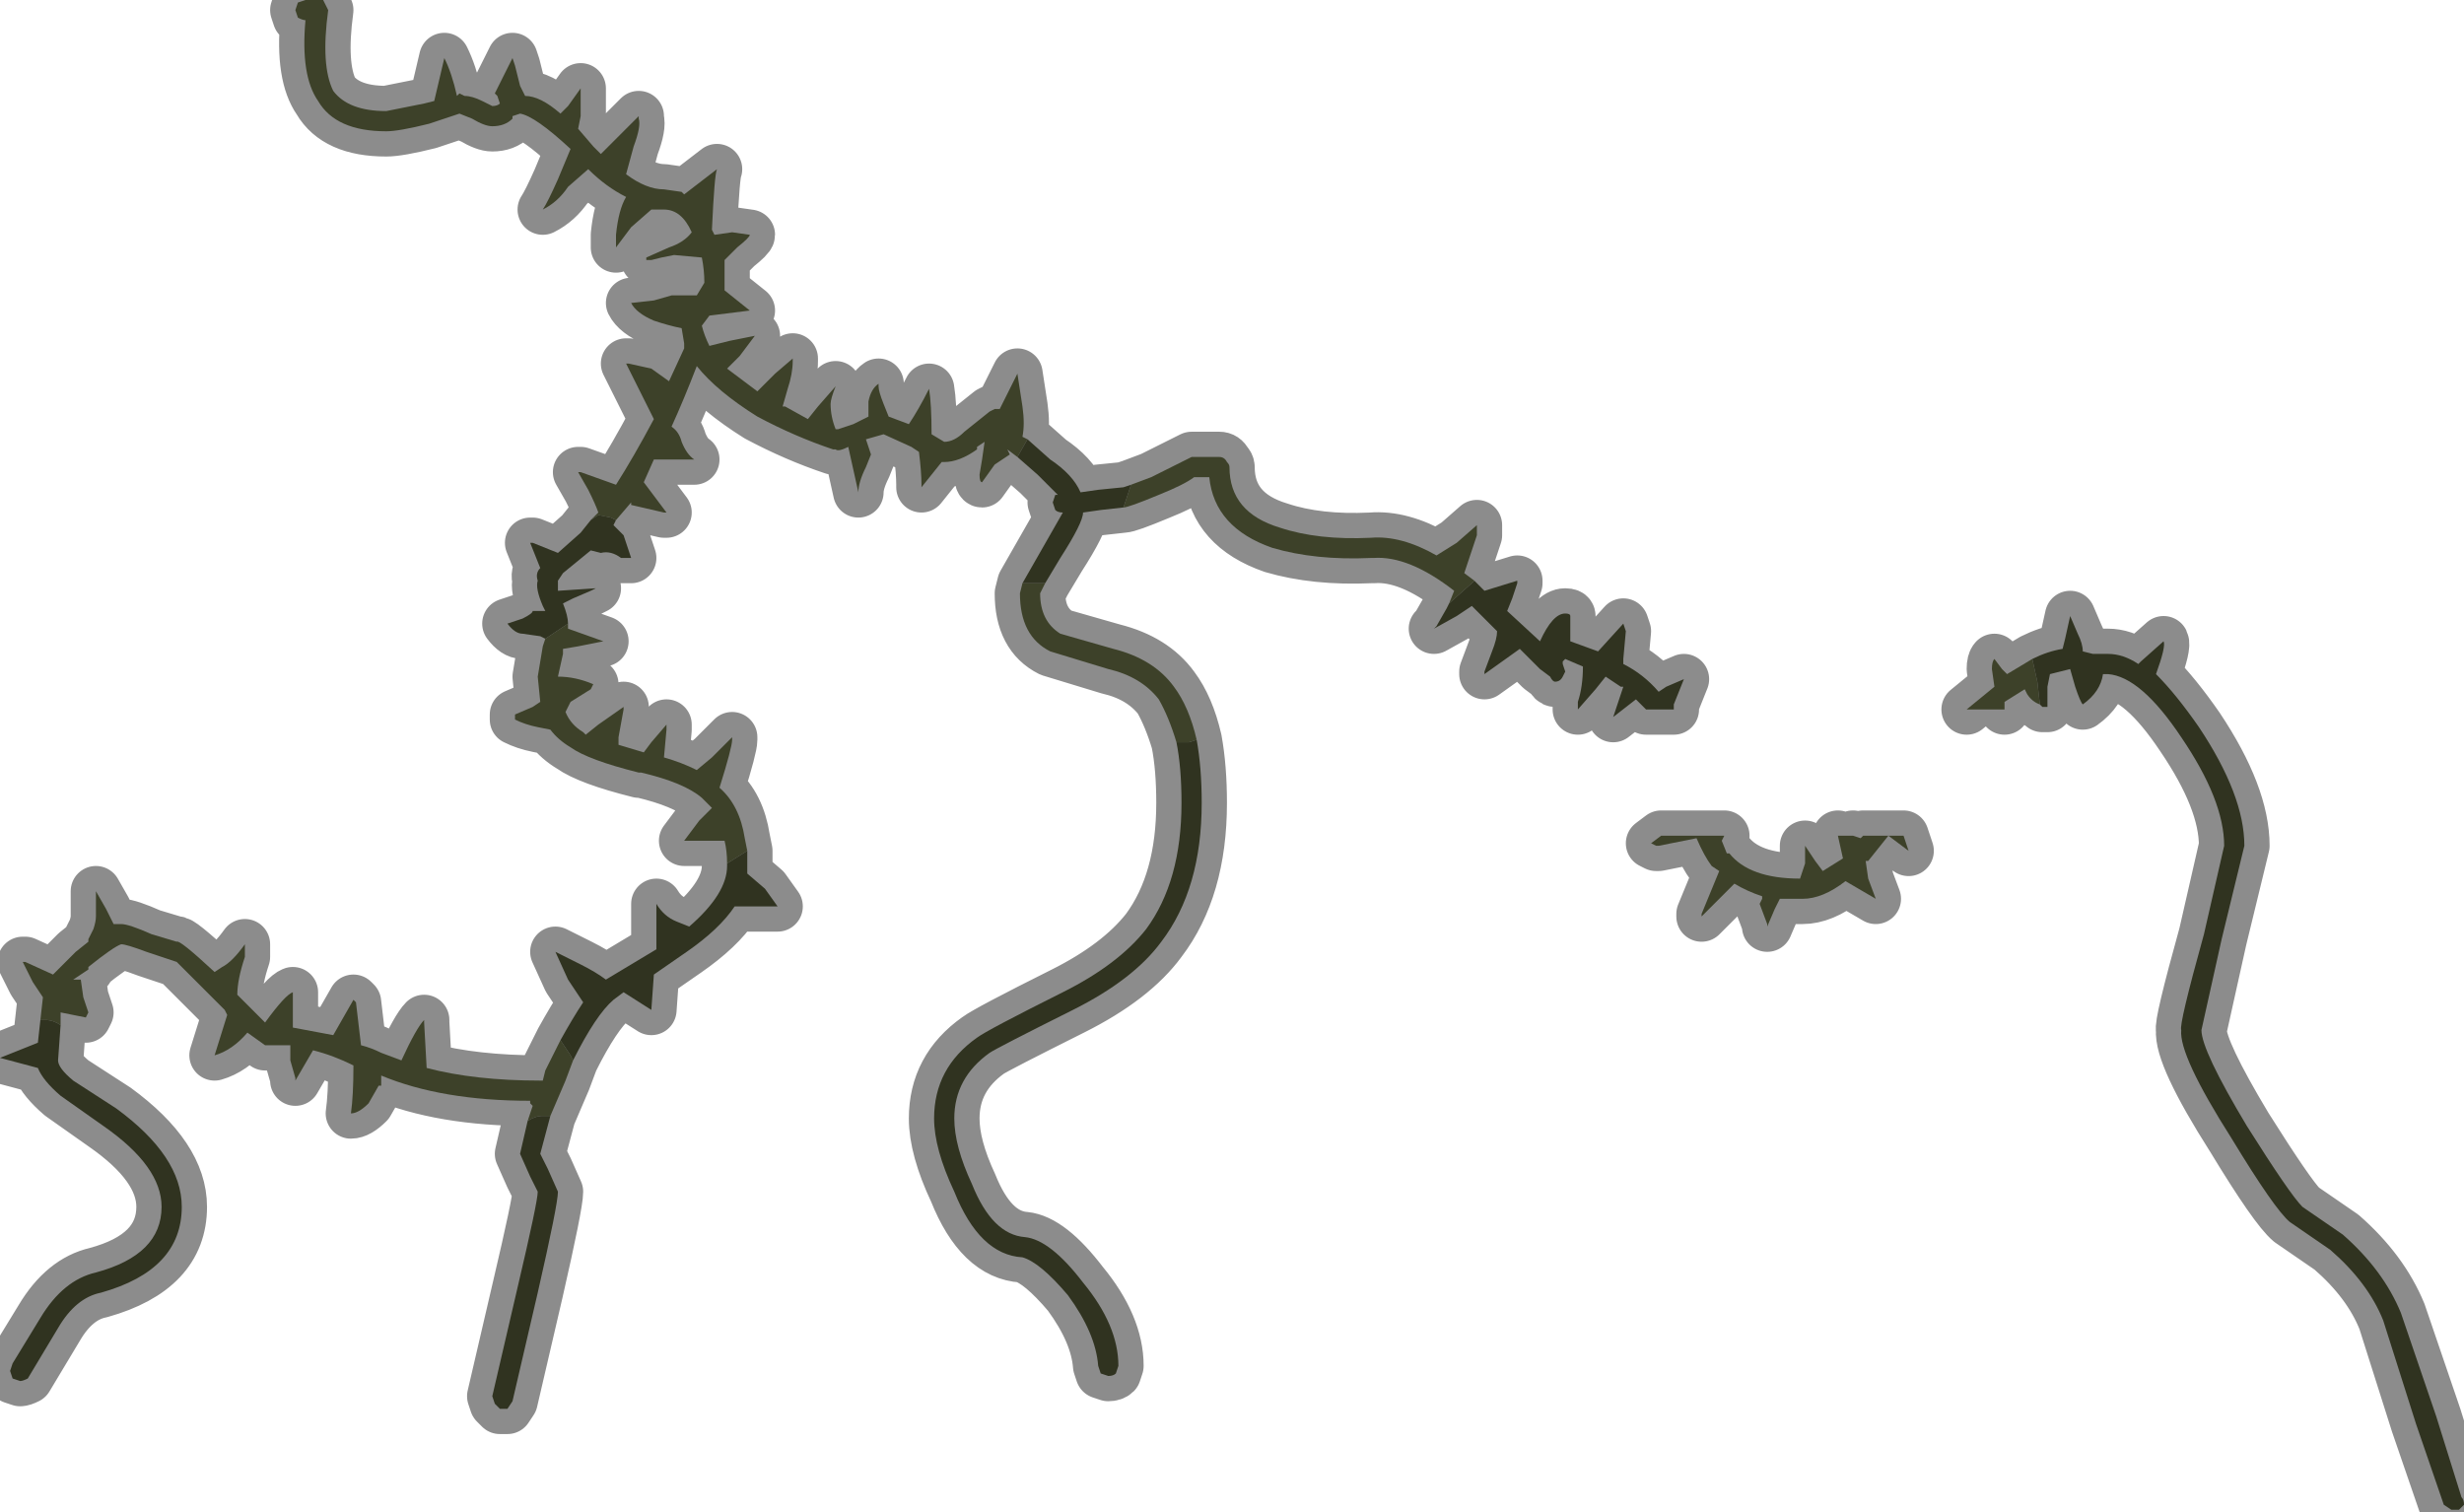 <?xml version="1.0" encoding="UTF-8" standalone="no"?>
<svg xmlns:xlink="http://www.w3.org/1999/xlink" height="29.95px" width="48.8px" xmlns="http://www.w3.org/2000/svg">
  <g transform="matrix(1.0, 0.0, 0.0, 1.0, 24.4, 14.95)">
    <path d="M-2.0 -5.35 L-1.6 -5.5 Q-1.1 -5.75 -0.9 -5.85 L-0.8 -5.9 -0.25 -5.9 Q-0.15 -5.9 -0.1 -5.8 -0.05 -5.75 -0.05 -5.7 -0.05 -4.8 0.95 -4.5 1.7 -4.25 2.75 -4.3 3.35 -4.35 4.05 -3.95 L4.45 -4.2 4.85 -4.55 4.85 -4.35 4.6 -3.6 4.8 -3.45 4.75 -3.4 4.3 -3.0 4.4 -3.25 Q3.5 -3.95 2.8 -3.9 L2.75 -3.9 Q1.65 -3.85 0.8 -4.1 -0.35 -4.5 -0.45 -5.5 L-0.75 -5.5 Q-0.95 -5.35 -1.45 -5.15 -2.05 -4.9 -2.15 -4.9 L-2.15 -4.9 -2.0 -5.35 M15.85 -1.9 L15.95 -1.45 16.0 -1.0 Q15.85 -1.05 15.75 -1.2 L15.7 -1.3 15.3 -1.05 15.3 -0.9 14.55 -0.9 15.1 -1.35 15.05 -1.7 Q15.05 -1.85 15.1 -1.9 L15.25 -1.7 15.35 -1.6 15.85 -1.9 M12.3 1.6 L12.45 1.65 12.5 1.6 13.3 1.6 13.4 1.9 13.0 1.6 12.6 2.1 12.55 2.1 12.6 2.45 12.75 2.85 12.15 2.5 Q11.7 2.85 11.3 2.85 L10.85 2.85 10.75 3.05 10.6 3.4 10.6 3.35 10.45 2.95 10.5 2.85 10.5 2.8 Q10.2 2.7 9.95 2.55 L9.7 2.8 9.3 3.2 Q9.3 3.2 9.3 3.15 L9.65 2.3 9.5 2.2 Q9.35 2.0 9.2 1.65 L8.45 1.8 8.4 1.8 8.3 1.75 8.5 1.6 8.55 1.6 9.75 1.6 9.7 1.7 9.8 1.95 9.85 1.95 Q10.25 2.45 11.25 2.45 L11.35 2.15 11.35 1.8 11.55 2.1 11.7 2.3 12.1 2.05 12.0 1.6 12.3 1.6 M-12.7 -4.65 L-12.55 -4.8 Q-12.6 -4.95 -12.75 -5.25 L-12.95 -5.6 -12.9 -5.6 -12.2 -5.35 Q-11.85 -5.9 -11.45 -6.65 L-11.7 -7.15 -12.0 -7.75 -11.95 -7.75 -11.5 -7.65 -11.15 -7.4 -10.85 -8.05 -10.85 -8.15 -10.9 -8.45 Q-11.15 -8.5 -11.45 -8.6 -11.8 -8.75 -11.9 -8.95 L-11.45 -9.0 -11.1 -9.1 -10.6 -9.1 -10.45 -9.35 Q-10.45 -9.6 -10.5 -9.85 L-11.05 -9.9 -11.3 -9.85 -11.5 -9.8 Q-11.6 -9.8 -11.6 -9.8 L-11.6 -9.85 -11.15 -10.05 Q-10.85 -10.15 -10.7 -10.35 -10.9 -10.8 -11.25 -10.8 L-11.5 -10.8 -11.9 -10.45 -12.2 -10.05 -12.2 -10.3 Q-12.15 -10.8 -12.0 -11.05 -12.4 -11.25 -12.75 -11.6 L-13.15 -11.25 Q-13.35 -10.95 -13.65 -10.8 -13.55 -10.95 -13.35 -11.4 L-13.1 -12.0 Q-13.8 -12.65 -14.1 -12.7 L-14.25 -12.65 -14.25 -12.6 Q-14.4 -12.45 -14.65 -12.45 -14.8 -12.45 -15.05 -12.6 L-15.05 -12.6 -15.3 -12.7 -15.9 -12.5 Q-16.5 -12.35 -16.75 -12.35 -17.75 -12.35 -18.1 -12.95 -18.45 -13.45 -18.35 -14.55 -18.4 -14.55 -18.5 -14.6 L-18.55 -14.75 -18.5 -14.9 -18.35 -14.95 -18.1 -14.95 -18.0 -14.95 -17.95 -14.85 -17.9 -14.75 Q-18.05 -13.65 -17.8 -13.15 L-17.8 -13.15 Q-17.5 -12.75 -16.75 -12.75 L-16.0 -12.9 -16.0 -12.9 -15.8 -12.95 -15.6 -13.8 Q-15.45 -13.5 -15.35 -13.05 L-15.3 -13.1 -15.2 -13.05 Q-15.05 -13.05 -14.85 -12.95 L-14.65 -12.85 Q-14.55 -12.85 -14.5 -12.9 L-14.5 -12.9 -14.55 -13.05 -14.6 -13.1 -14.25 -13.8 -14.2 -13.65 -14.1 -13.25 -14.0 -13.05 Q-13.7 -13.05 -13.3 -12.7 L-13.15 -12.85 -12.9 -13.2 -12.9 -12.65 -12.95 -12.4 -12.65 -12.05 -12.5 -11.9 Q-12.05 -12.35 -11.75 -12.65 L-11.75 -12.6 Q-11.7 -12.45 -11.85 -12.05 L-12.0 -11.5 Q-11.6 -11.2 -11.25 -11.2 L-10.9 -11.15 -10.85 -11.1 -10.2 -11.6 Q-10.25 -11.5 -10.3 -10.4 L-10.25 -10.3 -9.9 -10.35 -9.55 -10.3 Q-9.55 -10.25 -9.8 -10.05 L-10.05 -9.8 -10.05 -9.2 -9.55 -8.8 -10.35 -8.7 -10.5 -8.5 Q-10.45 -8.3 -10.35 -8.1 L-9.95 -8.2 -9.45 -8.3 -9.75 -7.9 -10.0 -7.65 -9.4 -7.2 -9.05 -7.55 -8.7 -7.85 -8.7 -7.8 Q-8.7 -7.55 -8.8 -7.25 L-8.9 -6.9 -8.85 -6.9 -8.4 -6.65 -8.2 -6.9 -7.85 -7.3 Q-7.95 -7.05 -7.95 -6.95 -7.95 -6.7 -7.85 -6.45 L-7.8 -6.45 -7.5 -6.55 -7.5 -6.55 -7.2 -6.7 -7.2 -7.0 Q-7.15 -7.25 -7.0 -7.35 L-7.0 -7.3 Q-7.0 -7.2 -6.9 -6.95 L-6.8 -6.7 -6.4 -6.55 Q-6.2 -6.85 -6.0 -7.25 -5.95 -6.95 -5.95 -6.35 L-5.7 -6.2 Q-5.5 -6.2 -5.3 -6.4 L-5.3 -6.4 -4.8 -6.8 -4.7 -6.85 -4.6 -6.85 -4.25 -7.55 -4.15 -6.9 Q-4.1 -6.55 -4.15 -6.3 L-4.05 -6.25 -4.25 -5.9 -4.45 -6.05 -4.4 -5.95 -4.7 -5.75 -4.95 -5.4 Q-5.0 -5.4 -5.0 -5.55 L-4.95 -5.85 -4.9 -6.2 -5.05 -6.1 -5.05 -6.05 Q-5.4 -5.8 -5.7 -5.8 L-5.75 -5.8 -6.15 -5.3 -6.15 -5.35 Q-6.15 -5.6 -6.2 -6.0 L-6.35 -6.1 -6.9 -6.35 -7.25 -6.25 -7.15 -5.95 -7.25 -5.7 Q-7.4 -5.4 -7.4 -5.2 L-7.5 -5.65 -7.6 -6.1 Q-7.8 -6.0 -7.85 -6.05 L-7.9 -6.05 Q-8.65 -6.3 -9.4 -6.7 -10.2 -7.2 -10.6 -7.7 -10.85 -7.05 -11.1 -6.5 -10.95 -6.4 -10.9 -6.2 -10.8 -5.95 -10.65 -5.85 L-11.25 -5.85 -11.45 -5.85 -11.65 -5.4 -11.2 -4.8 -11.25 -4.8 -11.9 -4.95 -11.9 -5.0 -12.2 -4.65 -12.3 -4.7 -12.55 -4.75 -12.7 -4.65 M-13.15 -2.6 L-13.15 -2.5 -12.45 -2.25 -12.95 -2.15 -13.25 -2.1 -13.25 -2.0 -13.35 -1.55 Q-13.0 -1.55 -12.65 -1.4 L-12.7 -1.3 -13.1 -1.05 -13.2 -0.85 Q-13.1 -0.6 -12.85 -0.45 L-12.8 -0.4 -12.55 -0.6 -12.05 -0.95 -12.05 -0.9 -12.15 -0.35 -12.15 -0.2 -11.65 -0.05 -11.5 -0.25 -11.2 -0.6 -11.2 -0.5 -11.25 0.05 Q-10.9 0.15 -10.6 0.3 L-10.3 0.05 -9.9 -0.35 -9.9 -0.3 Q-9.9 -0.15 -10.15 0.65 -9.75 1.0 -9.65 1.65 L-9.6 1.9 -10.0 2.15 Q-10.0 1.9 -10.05 1.7 L-10.85 1.7 -10.55 1.3 -10.3 1.05 -10.5 0.85 -10.5 0.85 Q-10.85 0.55 -11.7 0.35 L-11.75 0.35 Q-12.75 0.1 -13.1 -0.15 -13.35 -0.3 -13.5 -0.5 L-13.75 -0.55 Q-14.0 -0.6 -14.2 -0.7 L-14.2 -0.8 -13.85 -0.95 -13.7 -1.05 -13.75 -1.55 -13.65 -2.15 -13.65 -2.15 -13.6 -2.3 -13.15 -2.6 M-13.05 6.05 L-13.2 6.45 -13.5 7.15 -13.65 7.15 Q-13.8 7.15 -13.95 7.25 L-13.85 6.95 -13.9 6.9 -13.9 6.85 Q-15.65 6.85 -16.85 6.35 L-16.85 6.55 -16.9 6.55 -17.1 6.9 Q-17.3 7.1 -17.45 7.1 -17.4 6.75 -17.4 6.15 -17.8 5.95 -18.2 5.85 L-18.55 6.45 -18.55 6.4 -18.65 6.05 -18.65 5.75 -18.7 5.75 -19.15 5.75 -19.5 5.5 Q-19.8 5.85 -20.15 5.95 L-19.9 5.15 -19.95 5.05 -20.15 4.85 -20.15 4.85 -20.9 4.1 -21.5 3.9 -21.5 3.9 Q-21.9 3.75 -22.0 3.75 -22.15 3.8 -22.65 4.2 L-22.65 4.25 -22.95 4.45 -22.8 4.45 -22.75 4.8 -22.65 5.1 -22.7 5.2 -23.2 5.1 -23.2 5.35 Q-23.35 5.25 -23.5 5.25 L-23.6 5.25 -23.55 4.8 -23.75 4.5 -23.95 4.1 -23.9 4.1 -23.35 4.35 -22.9 3.9 -22.65 3.7 -22.65 3.65 -22.55 3.45 Q-22.5 3.3 -22.5 3.2 L-22.5 2.7 -22.3 3.05 -22.15 3.35 -22.0 3.35 Q-21.85 3.35 -21.4 3.55 L-21.4 3.55 -20.9 3.7 Q-20.85 3.65 -20.15 4.3 L-20.0 4.2 Q-19.8 4.1 -19.55 3.75 L-19.55 4.0 Q-19.7 4.45 -19.7 4.75 L-19.65 4.8 -19.15 5.3 Q-18.75 4.75 -18.6 4.7 L-18.6 5.4 -17.8 5.55 -17.4 4.85 -17.35 4.9 -17.25 5.75 Q-17.05 5.8 -16.85 5.9 L-16.45 6.05 Q-16.15 5.4 -16.0 5.25 L-16.0 5.3 -15.95 6.2 Q-15.0 6.45 -13.7 6.45 L-13.65 6.45 -13.6 6.25 -13.3 5.65 -13.1 5.95 -13.05 6.05 M-4.15 -3.4 L-4.15 -3.4 -3.7 -3.4 -3.8 -3.2 Q-3.8 -2.65 -3.4 -2.4 L-3.4 -2.4 -2.35 -2.1 -2.35 -2.1 Q-1.55 -1.9 -1.15 -1.35 L-1.15 -1.35 Q-0.85 -0.95 -0.7 -0.3 L-0.85 -0.25 -1.1 -0.25 Q-1.25 -0.75 -1.45 -1.1 -1.8 -1.55 -2.45 -1.7 L-3.6 -2.05 -3.6 -2.05 Q-4.2 -2.35 -4.2 -3.2 L-4.15 -3.4" fill="#6f774b" fill-rule="evenodd" stroke="none"/>
    <path d="M-2.0 -5.35 L-2.15 -4.9 -2.6 -4.85 -2.6 -4.85 -2.95 -4.8 Q-2.95 -4.6 -3.4 -3.9 L-3.7 -3.4 -4.15 -3.4 -4.15 -3.4 -3.75 -4.1 -3.75 -4.1 -3.35 -4.8 -3.35 -4.8 Q-3.45 -4.8 -3.5 -4.85 L-3.55 -5.0 -3.5 -5.15 -3.45 -5.15 -3.85 -5.55 -3.85 -5.55 -4.25 -5.9 -4.05 -6.25 -3.6 -5.85 Q-3.15 -5.55 -3.0 -5.2 L-2.65 -5.25 -2.15 -5.3 -2.0 -5.35 M4.3 -3.0 L4.75 -3.4 4.8 -3.45 4.85 -3.4 5.0 -3.25 5.65 -3.45 5.65 -3.4 5.55 -3.1 5.45 -2.85 6.1 -2.25 Q6.35 -2.8 6.6 -2.8 6.7 -2.8 6.7 -2.75 L6.7 -2.25 7.25 -2.05 7.75 -2.6 7.8 -2.45 7.75 -1.9 7.75 -1.8 Q8.15 -1.6 8.45 -1.25 L8.6 -1.35 8.95 -1.5 8.75 -1.0 8.75 -0.9 8.2 -0.9 8.0 -1.1 7.55 -0.75 7.65 -1.05 7.75 -1.35 7.7 -1.35 7.4 -1.55 7.2 -1.3 6.85 -0.9 6.85 -1.05 Q6.95 -1.35 6.95 -1.75 L6.95 -1.75 6.6 -1.9 6.55 -1.85 6.55 -1.8 6.6 -1.65 6.55 -1.55 Q6.5 -1.45 6.4 -1.45 6.35 -1.45 6.3 -1.55 L6.1 -1.7 6.1 -1.7 5.7 -2.1 5.0 -1.6 5.0 -1.65 5.15 -2.05 Q5.25 -2.3 5.25 -2.45 L4.75 -2.95 4.45 -2.75 4.0 -2.5 4.05 -2.55 4.25 -2.9 4.3 -3.0 M16.0 -1.0 L15.95 -1.45 15.85 -1.9 Q16.15 -2.05 16.45 -2.1 L16.5 -2.3 16.6 -2.75 16.75 -2.4 Q16.85 -2.2 16.85 -2.05 L17.05 -2.0 17.0 -2.0 17.35 -2.0 Q17.65 -2.0 17.95 -1.8 L18.0 -1.85 18.45 -2.25 Q18.5 -2.15 18.3 -1.6 18.7 -1.2 19.15 -0.55 20.05 0.8 20.05 1.8 L19.6 3.65 19.2 5.45 Q19.2 5.85 20.1 7.35 20.95 8.7 21.2 8.95 L22.0 9.5 Q22.8 10.2 23.15 11.05 L23.85 13.1 24.35 14.7 Q24.4 14.75 24.4 14.85 L24.3 14.95 24.15 14.95 24.0 14.85 23.45 13.25 22.8 11.2 Q22.5 10.45 21.75 9.8 L20.95 9.25 Q20.65 9.0 19.8 7.6 18.75 5.95 18.8 5.45 18.75 5.35 19.25 3.55 L19.65 1.8 Q19.65 0.9 18.8 -0.35 18.0 -1.55 17.35 -1.6 L17.25 -1.6 Q17.2 -1.25 16.85 -1.0 16.8 -1.05 16.7 -1.35 L16.6 -1.7 16.2 -1.6 16.15 -1.35 16.15 -0.95 16.05 -0.95 16.0 -1.0 M-12.2 -4.65 L-12.25 -4.55 -12.05 -4.35 -11.9 -3.9 -12.1 -3.9 Q-12.3 -4.05 -12.5 -4.0 L-12.7 -4.05 -13.25 -3.6 -13.25 -3.6 -13.35 -3.45 -13.35 -3.25 -12.6 -3.3 -12.7 -3.25 -13.05 -3.1 -13.25 -3.0 Q-13.15 -2.75 -13.15 -2.6 L-13.15 -2.6 -13.6 -2.3 -13.6 -2.3 -13.7 -2.35 -14.05 -2.4 Q-14.2 -2.4 -14.35 -2.6 L-14.05 -2.7 Q-13.85 -2.8 -13.85 -2.85 L-13.6 -2.85 -13.65 -2.95 -13.65 -2.95 Q-13.8 -3.3 -13.75 -3.45 -13.8 -3.6 -13.7 -3.7 L-13.9 -4.2 -13.85 -4.2 -13.35 -4.0 -12.9 -4.4 -12.7 -4.65 -12.55 -4.75 -12.3 -4.7 -12.2 -4.65 M-9.6 1.9 L-9.6 2.35 -9.25 2.65 -9.0 3.0 -9.85 3.0 Q-10.15 3.45 -10.8 3.9 L-11.45 4.35 -11.5 5.05 -12.05 4.7 -12.25 4.85 Q-12.6 5.15 -13.05 6.05 L-13.1 5.95 -13.3 5.65 Q-13.05 5.2 -12.85 4.9 L-13.15 4.45 -13.4 3.9 -12.9 4.15 Q-12.6 4.3 -12.4 4.45 L-11.4 3.85 -11.4 3.0 -11.4 2.95 Q-11.25 3.2 -11.0 3.3 L-10.75 3.4 Q-10.0 2.75 -10.0 2.2 L-10.0 2.15 -9.6 1.9 M-13.5 7.15 L-13.7 7.9 -13.55 8.2 -13.55 8.2 Q-13.35 8.65 -13.35 8.65 -13.35 8.9 -13.75 10.65 L-14.25 12.8 -14.35 12.95 -14.5 12.95 -14.6 12.85 -14.65 12.7 -14.15 10.55 Q-13.75 8.85 -13.75 8.65 L-13.9 8.35 -13.9 8.35 -14.1 7.9 -13.95 7.25 Q-13.8 7.15 -13.65 7.15 L-13.5 7.15 M-23.2 5.35 L-23.25 6.05 Q-23.25 6.2 -22.95 6.45 L-22.1 7.0 -22.1 7.0 Q-20.8 7.95 -20.8 8.95 -20.8 10.2 -22.4 10.65 -22.9 10.75 -23.25 11.35 L-23.85 12.35 Q-23.95 12.4 -24.0 12.4 L-24.15 12.35 -24.2 12.2 -24.15 12.05 -23.6 11.15 Q-23.15 10.4 -22.5 10.25 -21.2 9.9 -21.2 8.95 -21.2 8.15 -22.35 7.35 L-23.2 6.75 Q-23.55 6.45 -23.65 6.2 L-24.4 6.0 -23.65 5.7 -23.6 5.25 -23.5 5.25 Q-23.35 5.25 -23.2 5.35 M-1.1 -0.25 L-0.85 -0.25 -0.7 -0.3 Q-0.6 0.25 -0.6 0.95 -0.6 2.65 -1.4 3.7 -1.95 4.45 -3.15 5.05 -4.65 5.8 -4.8 5.9 -5.5 6.4 -5.5 7.2 -5.5 7.75 -5.15 8.5 -4.75 9.5 -4.1 9.55 -3.6 9.6 -2.95 10.45 -2.25 11.3 -2.25 12.1 L-2.3 12.25 Q-2.35 12.3 -2.45 12.3 L-2.6 12.25 -2.65 12.1 Q-2.7 11.45 -3.25 10.7 L-3.25 10.7 Q-3.8 10.05 -4.15 9.95 -5.0 9.9 -5.5 8.65 -5.9 7.8 -5.9 7.2 -5.9 6.2 -5.05 5.6 L-5.05 5.6 Q-4.85 5.45 -3.35 4.7 -2.25 4.15 -1.7 3.45 -1.0 2.5 -1.0 0.95 -1.0 0.25 -1.1 -0.25" fill="#575d3a" fill-rule="evenodd" stroke="none"/>
    <path d="M4.8 -3.45 L4.6 -3.6 4.85 -4.35 4.85 -4.55 4.45 -4.2 4.05 -3.95 Q3.35 -4.35 2.75 -4.3 1.7 -4.25 0.95 -4.5 -0.05 -4.8 -0.05 -5.7 -0.05 -5.75 -0.1 -5.8 -0.15 -5.9 -0.25 -5.9 L-0.8 -5.9 -0.9 -5.85 Q-1.1 -5.75 -1.6 -5.5 L-2.0 -5.35 -2.15 -5.3 -2.65 -5.25 -3.0 -5.2 Q-3.15 -5.55 -3.6 -5.85 L-4.05 -6.25 -4.15 -6.3 Q-4.1 -6.55 -4.15 -6.9 L-4.25 -7.55 -4.6 -6.85 -4.7 -6.85 -4.8 -6.8 -5.3 -6.4 -5.3 -6.4 Q-5.5 -6.2 -5.7 -6.2 L-5.95 -6.35 Q-5.95 -6.95 -6.0 -7.25 -6.2 -6.85 -6.4 -6.55 L-6.8 -6.7 -6.9 -6.95 Q-7.0 -7.2 -7.0 -7.3 L-7.0 -7.35 Q-7.15 -7.25 -7.2 -7.0 L-7.2 -6.7 -7.5 -6.55 -7.5 -6.55 -7.8 -6.45 -7.85 -6.45 Q-7.95 -6.7 -7.95 -6.95 -7.95 -7.05 -7.85 -7.3 L-8.2 -6.9 -8.4 -6.65 -8.85 -6.9 -8.9 -6.9 -8.8 -7.25 Q-8.7 -7.55 -8.7 -7.8 L-8.7 -7.85 -9.05 -7.55 -9.4 -7.2 -10.0 -7.65 -9.75 -7.9 -9.45 -8.3 -9.95 -8.2 -10.35 -8.1 Q-10.45 -8.3 -10.5 -8.5 L-10.35 -8.7 -9.55 -8.8 -10.05 -9.2 -10.05 -9.8 -9.8 -10.05 Q-9.55 -10.25 -9.55 -10.3 L-9.9 -10.35 -10.25 -10.3 -10.3 -10.4 Q-10.25 -11.5 -10.2 -11.6 L-10.85 -11.1 -10.9 -11.15 -11.25 -11.2 Q-11.6 -11.2 -12.0 -11.5 L-11.85 -12.05 Q-11.7 -12.45 -11.75 -12.6 L-11.75 -12.65 Q-12.05 -12.35 -12.5 -11.9 L-12.65 -12.05 -12.95 -12.4 -12.9 -12.65 -12.9 -13.2 -13.15 -12.85 -13.3 -12.7 Q-13.7 -13.05 -14.0 -13.05 L-14.1 -13.25 -14.2 -13.65 -14.25 -13.8 -14.6 -13.1 -14.55 -13.05 -14.5 -12.9 -14.5 -12.9 Q-14.55 -12.85 -14.65 -12.85 L-14.85 -12.95 Q-15.05 -13.05 -15.2 -13.05 L-15.3 -13.1 -15.35 -13.05 Q-15.45 -13.5 -15.6 -13.8 L-15.8 -12.95 -16.0 -12.9 -16.0 -12.9 -16.75 -12.75 Q-17.5 -12.75 -17.8 -13.15 L-17.8 -13.15 Q-18.05 -13.65 -17.9 -14.75 L-17.95 -14.85 -18.0 -14.95 -18.1 -14.95 -18.35 -14.95 -18.5 -14.9 -18.55 -14.75 -18.5 -14.6 Q-18.4 -14.55 -18.35 -14.55 -18.45 -13.45 -18.1 -12.95 -17.75 -12.35 -16.75 -12.35 -16.5 -12.35 -15.9 -12.5 L-15.3 -12.7 -15.05 -12.6 -15.05 -12.6 Q-14.8 -12.45 -14.65 -12.45 -14.4 -12.45 -14.25 -12.6 L-14.25 -12.65 -14.1 -12.7 Q-13.8 -12.65 -13.1 -12.0 L-13.35 -11.4 Q-13.55 -10.95 -13.65 -10.8 -13.35 -10.95 -13.15 -11.25 L-12.75 -11.6 Q-12.4 -11.25 -12.0 -11.05 -12.15 -10.8 -12.2 -10.3 L-12.2 -10.05 -11.9 -10.45 -11.5 -10.8 -11.25 -10.8 Q-10.9 -10.8 -10.7 -10.35 -10.85 -10.15 -11.15 -10.05 L-11.6 -9.85 -11.6 -9.8 Q-11.6 -9.8 -11.5 -9.8 L-11.3 -9.85 -11.05 -9.9 -10.5 -9.85 Q-10.45 -9.6 -10.45 -9.35 L-10.6 -9.1 -11.1 -9.1 -11.45 -9.0 -11.9 -8.95 Q-11.8 -8.75 -11.45 -8.6 -11.15 -8.5 -10.9 -8.45 L-10.85 -8.15 -10.85 -8.05 -11.15 -7.4 -11.5 -7.65 -11.95 -7.75 -12.0 -7.75 -11.7 -7.15 -11.45 -6.65 Q-11.85 -5.9 -12.2 -5.35 L-12.9 -5.6 -12.95 -5.6 -12.75 -5.25 Q-12.6 -4.95 -12.55 -4.8 L-12.7 -4.65 -12.9 -4.4 -13.35 -4.0 -13.85 -4.2 -13.9 -4.2 -13.7 -3.7 Q-13.8 -3.6 -13.75 -3.45 -13.8 -3.3 -13.65 -2.95 L-13.65 -2.95 -13.6 -2.85 -13.85 -2.85 Q-13.85 -2.8 -14.05 -2.7 L-14.35 -2.6 Q-14.2 -2.4 -14.05 -2.4 L-13.7 -2.35 -13.6 -2.3 -13.6 -2.3 -13.65 -2.15 -13.65 -2.15 -13.75 -1.55 -13.7 -1.05 -13.85 -0.95 -14.2 -0.8 -14.2 -0.7 Q-14.0 -0.6 -13.75 -0.55 L-13.5 -0.5 Q-13.35 -0.3 -13.1 -0.15 -12.75 0.1 -11.75 0.35 L-11.7 0.35 Q-10.85 0.55 -10.5 0.85 L-10.5 0.85 -10.3 1.05 -10.55 1.3 -10.85 1.7 -10.05 1.7 Q-10.0 1.9 -10.0 2.15 L-10.0 2.2 Q-10.0 2.75 -10.75 3.4 L-11.0 3.3 Q-11.25 3.2 -11.4 2.95 L-11.4 3.0 -11.4 3.85 -12.4 4.45 Q-12.6 4.3 -12.9 4.15 L-13.4 3.9 -13.15 4.45 -12.85 4.9 Q-13.05 5.2 -13.3 5.65 L-13.6 6.25 -13.65 6.45 -13.7 6.45 Q-15.0 6.45 -15.95 6.2 L-16.0 5.3 -16.0 5.25 Q-16.15 5.4 -16.45 6.05 L-16.85 5.9 Q-17.05 5.8 -17.25 5.75 L-17.35 4.9 -17.4 4.85 -17.8 5.55 -18.6 5.4 -18.6 4.7 Q-18.75 4.75 -19.15 5.3 L-19.65 4.8 -19.7 4.75 Q-19.7 4.45 -19.55 4.0 L-19.55 3.75 Q-19.8 4.1 -20.0 4.2 L-20.15 4.3 Q-20.85 3.65 -20.9 3.7 L-21.4 3.55 -21.4 3.55 Q-21.85 3.35 -22.0 3.35 L-22.15 3.35 -22.3 3.05 -22.5 2.7 -22.5 3.2 Q-22.5 3.3 -22.55 3.45 L-22.65 3.65 -22.65 3.7 -22.9 3.9 -23.35 4.35 -23.9 4.1 -23.95 4.1 -23.75 4.5 -23.55 4.8 -23.6 5.25 -23.65 5.7 -24.4 6.0 -23.65 6.2 Q-23.55 6.45 -23.2 6.75 L-22.35 7.35 Q-21.2 8.15 -21.2 8.95 -21.2 9.9 -22.5 10.25 -23.15 10.4 -23.6 11.15 L-24.15 12.05 -24.2 12.2 -24.15 12.35 -24.0 12.4 Q-23.95 12.4 -23.85 12.35 L-23.25 11.35 Q-22.9 10.75 -22.4 10.65 -20.8 10.2 -20.8 8.95 -20.8 7.95 -22.1 7.0 L-22.1 7.0 -22.95 6.45 Q-23.25 6.2 -23.25 6.05 L-23.2 5.35 -23.2 5.1 -22.7 5.2 -22.65 5.1 -22.75 4.8 -22.8 4.45 -22.95 4.45 -22.65 4.25 -22.65 4.2 Q-22.15 3.8 -22.0 3.75 -21.9 3.75 -21.5 3.9 L-21.5 3.9 -20.9 4.1 -20.15 4.85 -20.15 4.85 -19.95 5.05 -19.9 5.15 -20.15 5.95 Q-19.8 5.85 -19.5 5.5 L-19.15 5.75 -18.7 5.75 -18.65 5.75 -18.65 6.05 -18.55 6.4 -18.55 6.45 -18.2 5.85 Q-17.8 5.95 -17.4 6.15 -17.4 6.75 -17.45 7.1 -17.3 7.1 -17.1 6.9 L-16.9 6.55 -16.85 6.55 -16.85 6.35 Q-15.65 6.85 -13.9 6.85 L-13.9 6.9 -13.85 6.95 -13.95 7.25 -14.1 7.9 -13.9 8.35 -13.9 8.35 -13.75 8.65 Q-13.75 8.85 -14.15 10.55 L-14.65 12.7 -14.6 12.85 -14.5 12.95 -14.35 12.95 -14.25 12.8 -13.75 10.65 Q-13.35 8.9 -13.35 8.65 -13.35 8.65 -13.55 8.2 L-13.55 8.2 -13.7 7.9 -13.5 7.15 -13.2 6.45 -13.05 6.05 Q-12.6 5.15 -12.25 4.85 L-12.05 4.7 -11.5 5.05 -11.45 4.35 -10.8 3.9 Q-10.15 3.45 -9.85 3.0 L-9.0 3.0 -9.25 2.65 -9.6 2.35 -9.6 1.9 -9.65 1.65 Q-9.75 1.0 -10.15 0.65 -9.9 -0.15 -9.9 -0.3 L-9.9 -0.35 -10.3 0.05 -10.6 0.3 Q-10.9 0.15 -11.25 0.05 L-11.2 -0.5 -11.2 -0.6 -11.5 -0.25 -11.65 -0.05 -12.15 -0.2 -12.15 -0.35 -12.05 -0.9 -12.05 -0.95 -12.55 -0.6 -12.8 -0.4 -12.85 -0.45 Q-13.1 -0.6 -13.2 -0.85 L-13.1 -1.05 -12.7 -1.3 -12.65 -1.4 Q-13.0 -1.55 -13.35 -1.55 L-13.25 -2.0 -13.25 -2.1 -12.95 -2.15 -12.45 -2.25 -13.15 -2.5 -13.15 -2.6 -13.15 -2.6 Q-13.15 -2.75 -13.25 -3.0 L-13.05 -3.1 -12.7 -3.25 -12.6 -3.3 -13.35 -3.25 -13.35 -3.45 -13.25 -3.6 -13.25 -3.6 -12.7 -4.05 -12.5 -4.0 Q-12.3 -4.05 -12.1 -3.9 L-11.9 -3.9 -12.05 -4.35 -12.25 -4.55 -12.2 -4.65 -11.9 -5.0 -11.9 -4.95 -11.25 -4.8 -11.2 -4.8 -11.65 -5.4 -11.45 -5.85 -11.25 -5.85 -10.65 -5.85 Q-10.8 -5.95 -10.9 -6.2 -10.95 -6.4 -11.1 -6.5 -10.85 -7.05 -10.6 -7.7 -10.2 -7.2 -9.4 -6.7 -8.65 -6.3 -7.9 -6.05 L-7.85 -6.05 Q-7.8 -6.0 -7.6 -6.1 L-7.5 -5.65 -7.4 -5.2 Q-7.4 -5.4 -7.25 -5.7 L-7.15 -5.95 -7.25 -6.25 -6.9 -6.35 -6.35 -6.1 -6.2 -6.0 Q-6.15 -5.6 -6.15 -5.35 L-6.15 -5.3 -5.75 -5.8 -5.7 -5.8 Q-5.4 -5.8 -5.05 -6.05 L-5.05 -6.1 -4.9 -6.2 -4.95 -5.85 -5.0 -5.55 Q-5.0 -5.4 -4.95 -5.4 L-4.7 -5.75 -4.4 -5.95 -4.45 -6.05 -4.25 -5.9 -3.85 -5.55 -3.85 -5.55 -3.45 -5.15 -3.5 -5.15 -3.55 -5.0 -3.5 -4.85 Q-3.45 -4.8 -3.35 -4.8 L-3.35 -4.8 -3.75 -4.1 -3.75 -4.1 -4.15 -3.4 -4.2 -3.2 Q-4.2 -2.35 -3.6 -2.05 L-3.6 -2.05 -2.45 -1.7 Q-1.8 -1.55 -1.45 -1.1 -1.25 -0.75 -1.1 -0.25 -1.0 0.25 -1.0 0.95 -1.0 2.5 -1.7 3.45 -2.25 4.15 -3.35 4.7 -4.85 5.45 -5.05 5.6 L-5.05 5.6 Q-5.9 6.2 -5.9 7.2 -5.9 7.8 -5.5 8.65 -5.0 9.9 -4.15 9.95 -3.8 10.05 -3.25 10.7 L-3.25 10.7 Q-2.7 11.45 -2.65 12.1 L-2.6 12.25 -2.45 12.3 Q-2.35 12.3 -2.3 12.25 L-2.25 12.1 Q-2.25 11.3 -2.95 10.45 -3.6 9.6 -4.1 9.55 -4.75 9.5 -5.15 8.5 -5.5 7.75 -5.5 7.2 -5.5 6.4 -4.8 5.9 -4.65 5.8 -3.15 5.05 -1.95 4.45 -1.4 3.7 -0.6 2.65 -0.6 0.95 -0.6 0.25 -0.7 -0.3 -0.85 -0.95 -1.15 -1.35 L-1.15 -1.35 Q-1.55 -1.9 -2.35 -2.1 L-2.35 -2.1 -3.4 -2.4 -3.4 -2.4 Q-3.8 -2.65 -3.8 -3.2 L-3.7 -3.4 -3.4 -3.9 Q-2.95 -4.6 -2.95 -4.8 L-2.6 -4.85 -2.6 -4.85 -2.15 -4.9 -2.15 -4.9 Q-2.05 -4.9 -1.45 -5.15 -0.95 -5.35 -0.75 -5.5 L-0.45 -5.5 Q-0.35 -4.5 0.8 -4.1 1.65 -3.85 2.75 -3.9 L2.8 -3.9 Q3.5 -3.95 4.4 -3.25 L4.3 -3.0 4.25 -2.9 4.05 -2.55 4.0 -2.5 4.45 -2.75 4.75 -2.95 5.25 -2.45 Q5.25 -2.3 5.15 -2.05 L5.0 -1.65 5.0 -1.6 5.7 -2.1 6.1 -1.7 6.1 -1.7 6.3 -1.55 Q6.35 -1.45 6.4 -1.45 6.5 -1.45 6.55 -1.55 L6.6 -1.65 6.55 -1.8 6.55 -1.85 6.6 -1.9 6.95 -1.75 6.95 -1.75 Q6.95 -1.35 6.85 -1.05 L6.85 -0.9 7.2 -1.3 7.4 -1.55 7.7 -1.35 7.75 -1.35 7.65 -1.05 7.55 -0.75 8.0 -1.1 8.2 -0.9 8.75 -0.9 8.75 -1.0 8.95 -1.5 8.6 -1.35 8.45 -1.25 Q8.15 -1.6 7.75 -1.8 L7.75 -1.9 7.8 -2.45 7.75 -2.6 7.25 -2.05 6.7 -2.25 6.7 -2.75 Q6.7 -2.8 6.6 -2.8 6.35 -2.8 6.1 -2.25 L5.45 -2.85 5.55 -3.1 5.65 -3.4 5.65 -3.45 5.0 -3.25 4.85 -3.4 4.8 -3.45 M15.85 -1.9 L15.35 -1.6 15.25 -1.7 15.1 -1.9 Q15.05 -1.85 15.05 -1.7 L15.1 -1.35 14.55 -0.9 M15.3 -0.9 L15.3 -1.05 15.7 -1.3 15.75 -1.2 Q15.85 -1.05 16.0 -1.0 L16.05 -0.95 16.15 -0.95 16.15 -1.35 16.2 -1.6 16.6 -1.7 16.7 -1.35 Q16.8 -1.05 16.85 -1.0 17.2 -1.25 17.25 -1.6 L17.35 -1.6 Q18.0 -1.55 18.8 -0.35 19.65 0.9 19.65 1.8 L19.25 3.55 Q18.75 5.35 18.8 5.45 18.75 5.95 19.8 7.6 20.65 9.0 20.95 9.25 L21.75 9.8 Q22.5 10.45 22.8 11.2 L23.45 13.25 24.0 14.85 24.15 14.95 24.3 14.95 24.4 14.85 Q24.4 14.75 24.35 14.7 L23.85 13.1 23.15 11.05 Q22.8 10.2 22.0 9.5 L21.2 8.95 Q20.95 8.7 20.1 7.35 19.2 5.85 19.2 5.45 L19.6 3.65 20.05 1.8 Q20.05 0.8 19.15 -0.55 18.7 -1.2 18.3 -1.6 18.5 -2.15 18.45 -2.25 L18.0 -1.85 17.95 -1.8 Q17.65 -2.0 17.35 -2.0 L17.0 -2.0 17.05 -2.0 16.85 -2.05 Q16.85 -2.2 16.75 -2.4 L16.6 -2.75 16.5 -2.3 16.45 -2.1 Q16.15 -2.05 15.85 -1.9 M12.0 1.6 L12.1 2.05 11.7 2.3 11.55 2.1 11.35 1.8 11.35 2.15 11.25 2.45 Q10.25 2.45 9.85 1.95 L9.8 1.95 9.7 1.7 9.75 1.6 8.55 1.6 8.5 1.6 8.3 1.75 8.4 1.8 8.45 1.8 9.2 1.65 Q9.35 2.0 9.5 2.2 L9.65 2.3 9.3 3.15 Q9.3 3.2 9.3 3.2 L9.7 2.8 9.95 2.55 Q10.2 2.7 10.5 2.8 L10.5 2.85 10.45 2.95 10.6 3.35 10.6 3.4 10.75 3.05 10.85 2.85 11.3 2.85 Q11.7 2.85 12.15 2.5 L12.75 2.85 12.6 2.45 12.55 2.1 12.6 2.1 13.0 1.6 13.4 1.9 13.3 1.6 12.5 1.6 12.45 1.65 12.3 1.6" fill="none" stroke="#000000" stroke-linecap="round" stroke-linejoin="round" stroke-opacity="0.451" stroke-width="1.0"/>
  </g>
</svg>
